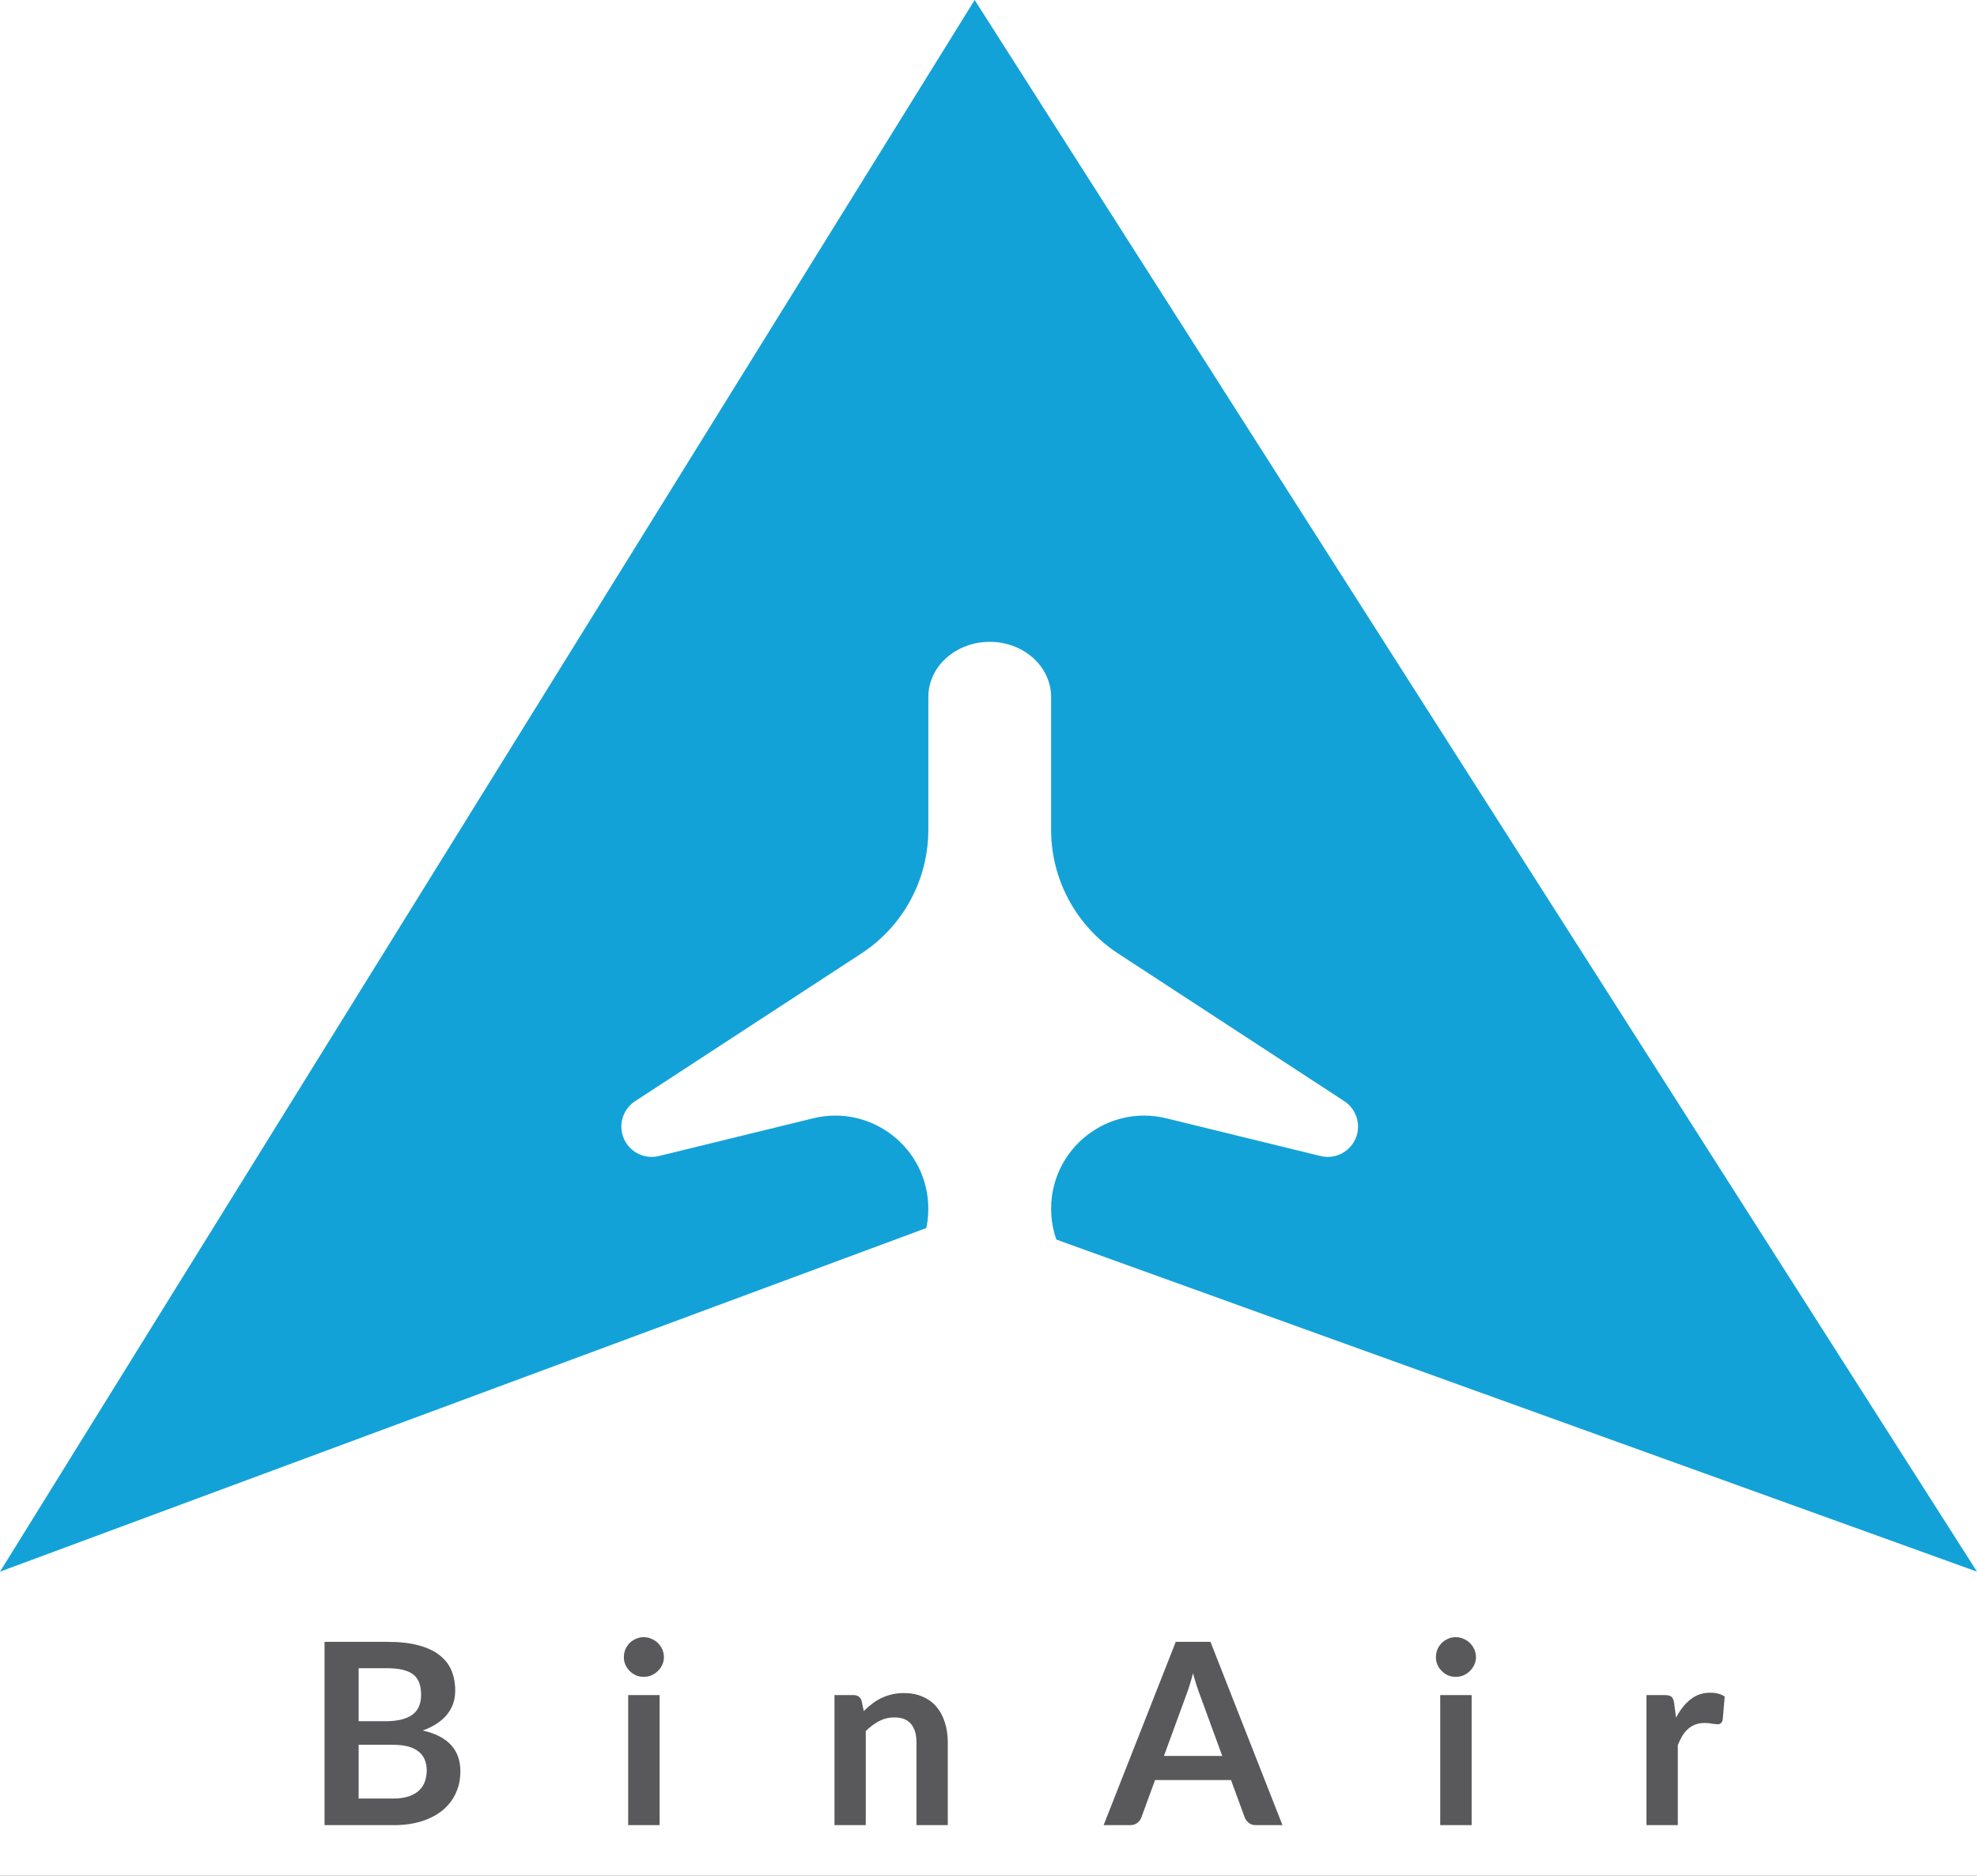 <svg width="39" height="37" viewBox="0 0 39 37" fill="none" xmlns="http://www.w3.org/2000/svg">
<rect width="39" height="37" fill="#1E1E1E"/>
<rect width="288" height="254" transform="translate(-88 -78)" fill="white"/>
<path d="M19.227 0L39 31L19.227 23.869L0 31L19.227 0Z" fill="#13A2D7"/>
<g clip-path="url(#clip0_0_1)">
<path d="M12.257 22.221C12.257 22.609 12.621 22.895 12.998 22.802L16.04 22.058C17.196 21.775 18.313 22.651 18.313 23.843V23.843C18.313 24.518 17.942 25.139 17.347 25.46L16.07 26.147C15.959 26.207 15.891 26.322 15.891 26.447V26.447C15.891 26.635 16.043 26.787 16.231 26.787H18.918H20.735H22.817C23.005 26.787 23.157 26.635 23.157 26.447V26.447C23.157 26.322 23.088 26.207 22.978 26.147L21.701 25.46C21.106 25.139 20.735 24.518 20.735 23.843V23.843C20.735 22.651 21.851 21.775 23.008 22.058L26.049 22.802C26.426 22.895 26.79 22.609 26.79 22.221V22.221C26.79 22.019 26.688 21.83 26.519 21.72L22.056 18.807C21.232 18.269 20.735 17.352 20.735 16.367V13.747C20.735 13.146 20.193 12.66 19.524 12.66C18.855 12.66 18.313 13.146 18.313 13.747V16.367C18.313 17.352 17.816 18.269 16.992 18.807L12.529 21.72C12.36 21.83 12.257 22.019 12.257 22.221V22.221Z" fill="white"/>
</g>
<path d="M7.755 35.475C7.88 35.475 7.985 35.46 8.07 35.43C8.155 35.4 8.223 35.36 8.273 35.31C8.324 35.26 8.361 35.202 8.383 35.135C8.406 35.068 8.418 34.998 8.418 34.922C8.418 34.844 8.405 34.774 8.38 34.712C8.355 34.649 8.316 34.596 8.262 34.553C8.209 34.508 8.14 34.473 8.055 34.45C7.972 34.427 7.871 34.415 7.753 34.415H7.075V35.475H7.755ZM7.075 32.905V33.95H7.61C7.84 33.95 8.013 33.908 8.13 33.825C8.248 33.742 8.307 33.609 8.307 33.428C8.307 33.239 8.254 33.105 8.148 33.025C8.041 32.945 7.874 32.905 7.647 32.905H7.075ZM7.647 32.385C7.884 32.385 8.087 32.407 8.255 32.453C8.423 32.498 8.561 32.562 8.668 32.645C8.776 32.728 8.855 32.829 8.905 32.947C8.955 33.066 8.98 33.199 8.98 33.347C8.98 33.432 8.967 33.514 8.943 33.593C8.918 33.669 8.878 33.742 8.825 33.81C8.773 33.877 8.707 33.938 8.625 33.992C8.545 34.047 8.449 34.094 8.338 34.133C8.834 34.244 9.082 34.513 9.082 34.938C9.082 35.091 9.053 35.233 8.995 35.362C8.937 35.492 8.852 35.605 8.74 35.7C8.628 35.793 8.491 35.867 8.328 35.92C8.164 35.973 7.978 36 7.768 36H6.402V32.385H7.647ZM13.012 33.435V36H12.392V33.435H13.012ZM13.097 32.688C13.097 32.741 13.086 32.791 13.065 32.837C13.043 32.884 13.014 32.925 12.977 32.96C12.942 32.995 12.9 33.023 12.852 33.045C12.804 33.065 12.752 33.075 12.697 33.075C12.644 33.075 12.593 33.065 12.545 33.045C12.498 33.023 12.457 32.995 12.422 32.96C12.387 32.925 12.359 32.884 12.337 32.837C12.317 32.791 12.307 32.741 12.307 32.688C12.307 32.633 12.317 32.581 12.337 32.532C12.359 32.484 12.387 32.443 12.422 32.407C12.457 32.373 12.498 32.345 12.545 32.325C12.593 32.303 12.644 32.292 12.697 32.292C12.752 32.292 12.804 32.303 12.852 32.325C12.9 32.345 12.942 32.373 12.977 32.407C13.014 32.443 13.043 32.484 13.065 32.532C13.086 32.581 13.097 32.633 13.097 32.688ZM17.039 33.75C17.091 33.698 17.145 33.651 17.202 33.608C17.26 33.562 17.321 33.525 17.384 33.495C17.449 33.463 17.518 33.439 17.592 33.422C17.665 33.404 17.745 33.395 17.832 33.395C17.972 33.395 18.096 33.419 18.204 33.468C18.312 33.514 18.402 33.581 18.474 33.667C18.547 33.752 18.602 33.855 18.639 33.975C18.677 34.093 18.697 34.224 18.697 34.367V36H18.079V34.367C18.079 34.211 18.043 34.09 17.972 34.005C17.9 33.918 17.791 33.875 17.644 33.875C17.537 33.875 17.437 33.899 17.344 33.947C17.251 33.996 17.162 34.062 17.079 34.145V36H16.462V33.435H16.839C16.919 33.435 16.972 33.472 16.997 33.547L17.039 33.75ZM24.111 34.635L23.671 33.432C23.65 33.379 23.627 33.316 23.604 33.242C23.581 33.169 23.557 33.09 23.534 33.005C23.512 33.09 23.49 33.17 23.466 33.245C23.443 33.318 23.421 33.383 23.399 33.438L22.961 34.635H24.111ZM25.299 36H24.779C24.721 36 24.673 35.986 24.636 35.958C24.6 35.928 24.572 35.891 24.554 35.847L24.284 35.11H22.786L22.516 35.847C22.503 35.886 22.477 35.921 22.439 35.953C22.401 35.984 22.353 36 22.296 36H21.771L23.194 32.385H23.879L25.299 36ZM29.031 33.435V36H28.411V33.435H29.031ZM29.116 32.688C29.116 32.741 29.105 32.791 29.083 32.837C29.061 32.884 29.032 32.925 28.996 32.96C28.961 32.995 28.919 33.023 28.871 33.045C28.822 33.065 28.771 33.075 28.716 33.075C28.662 33.075 28.611 33.065 28.563 33.045C28.517 33.023 28.476 32.995 28.441 32.96C28.406 32.925 28.377 32.884 28.356 32.837C28.336 32.791 28.326 32.741 28.326 32.688C28.326 32.633 28.336 32.581 28.356 32.532C28.377 32.484 28.406 32.443 28.441 32.407C28.476 32.373 28.517 32.345 28.563 32.325C28.611 32.303 28.662 32.292 28.716 32.292C28.771 32.292 28.822 32.303 28.871 32.325C28.919 32.345 28.961 32.373 28.996 32.407C29.032 32.443 29.061 32.484 29.083 32.532C29.105 32.581 29.116 32.633 29.116 32.688ZM33.063 33.88C33.143 33.727 33.238 33.607 33.348 33.52C33.458 33.432 33.588 33.388 33.738 33.388C33.856 33.388 33.951 33.413 34.023 33.465L33.983 33.928C33.974 33.958 33.962 33.979 33.945 33.992C33.93 34.004 33.909 34.01 33.883 34.01C33.858 34.01 33.82 34.006 33.77 33.998C33.722 33.989 33.674 33.985 33.628 33.985C33.559 33.985 33.498 33.995 33.445 34.015C33.392 34.035 33.343 34.064 33.3 34.102C33.258 34.139 33.221 34.184 33.188 34.237C33.156 34.291 33.126 34.352 33.098 34.42V36H32.48V33.435H32.843C32.906 33.435 32.95 33.447 32.975 33.47C33 33.492 33.017 33.532 33.025 33.59L33.063 33.88Z" fill="#59595B"/>
<defs>
<clipPath id="clip0_0_1">
<rect width="16.3" height="18.166" fill="white" transform="translate(10.441 27.874) rotate(-90)"/>
</clipPath>
</defs>
</svg>
